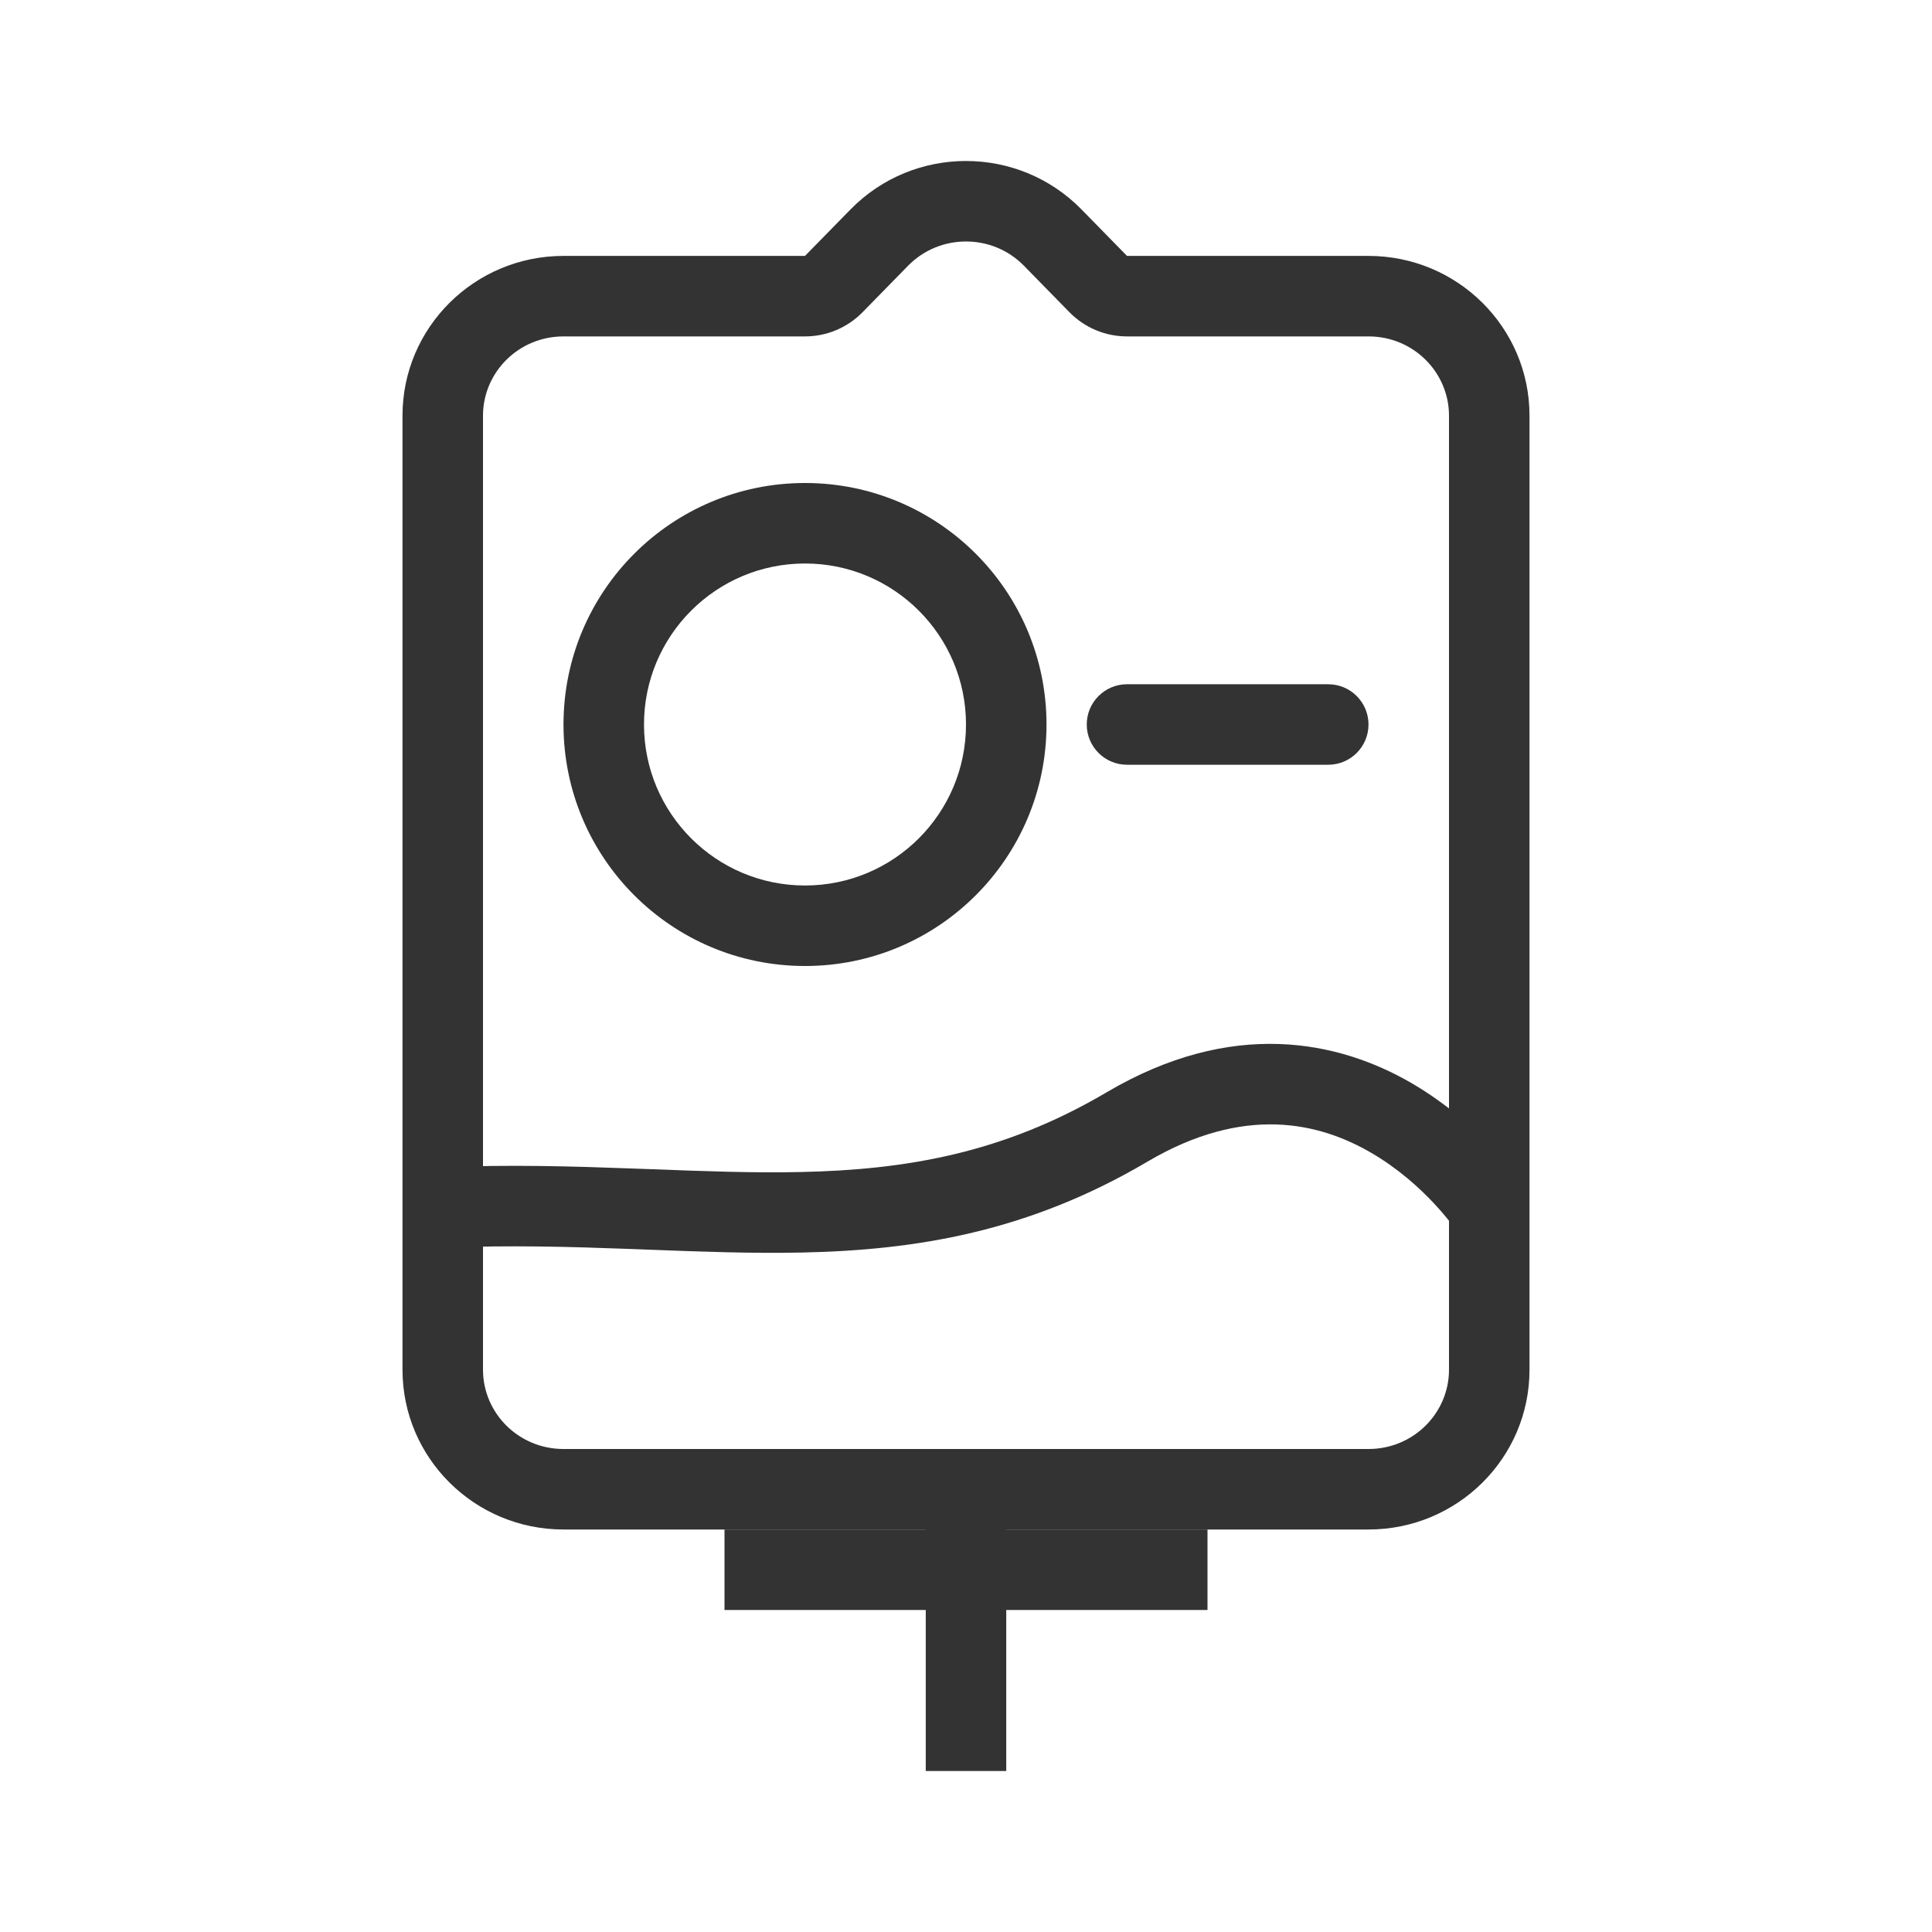 <svg fill="currentColor" stroke="none" viewBox="0 0 48 48"  xmlns="http://www.w3.org/2000/svg">
<path fill-rule="evenodd" clip-rule="evenodd" d="M28 8.358C27.462 8.358 26.948 8.142 26.571 7.758L25.439 6.602C24.653 5.799 23.347 5.799 22.561 6.602L21.429 7.758C21.052 8.142 20.538 8.358 20 8.358H14C12.881 8.358 12 9.254 12 10.327V34.031C12 35.104 12.881 36 14 36H34C35.119 36 36 35.104 36 34.031V10.327C36 9.254 35.119 8.358 34 8.358H28ZM38 10.327V34.031C38 36.223 36.209 38 34 38H14C11.791 38 10 36.223 10 34.031V10.327C10 8.135 11.791 6.358 14 6.358H20L21.132 5.202C22.703 3.599 25.297 3.599 26.868 5.202L28 6.358H34C36.209 6.358 38 8.135 38 10.327Z" fill="#333333"/>
<path fill-rule="evenodd" clip-rule="evenodd" d="M14 18C14 14.686 16.686 12 20 12C23.314 12 26 14.686 26 18C26 21.314 23.314 24 20 24C16.686 24 14 21.314 14 18ZM20 14C17.791 14 16 15.791 16 18C16 20.209 17.791 22 20 22C22.209 22 24 20.209 24 18C24 15.791 22.209 14 20 14Z" fill="#333333"/>
<path fill-rule="evenodd" clip-rule="evenodd" d="M27 18C27 17.448 27.448 17 28 17H33C33.552 17 34 17.448 34 18C34 18.552 33.552 19 33 19H28C27.448 19 27 18.552 27 18Z" fill="#333333"/>
<path fill-rule="evenodd" clip-rule="evenodd" d="M23 44V36H25V44H23Z" fill="#333333"/>
<path fill-rule="evenodd" clip-rule="evenodd" d="M30 40H18V38H30V40Z" fill="#333333"/>
<path fill-rule="evenodd" clip-rule="evenodd" d="M34.069 28.642C32.775 27.889 30.915 27.442 28.508 28.861C25.551 30.606 22.766 31.059 19.924 31.119C18.69 31.145 17.43 31.098 16.153 31.049C15.978 31.042 15.803 31.036 15.627 31.029C14.159 30.975 12.65 30.932 11.042 30.999L10.958 29.001C12.65 28.93 14.226 28.976 15.7 29.031C15.879 29.037 16.056 29.044 16.231 29.05C17.514 29.099 18.711 29.144 19.882 29.119C22.509 29.064 24.924 28.654 27.492 27.139C30.61 25.299 33.25 25.851 35.075 26.913C35.962 27.43 36.645 28.056 37.102 28.547C37.333 28.794 37.51 29.012 37.632 29.17C37.694 29.25 37.741 29.315 37.775 29.363C37.792 29.386 37.805 29.406 37.815 29.42L37.827 29.438L37.831 29.444L37.834 29.448C37.834 29.448 37.834 29.449 37 30C36.166 30.551 36.166 30.552 36.166 30.552L36.165 30.55C36.161 30.545 36.154 30.535 36.144 30.521C36.124 30.493 36.092 30.448 36.047 30.39C35.958 30.274 35.821 30.106 35.639 29.911C35.273 29.518 34.741 29.033 34.069 28.642Z" fill="#333333"/>
</svg>
